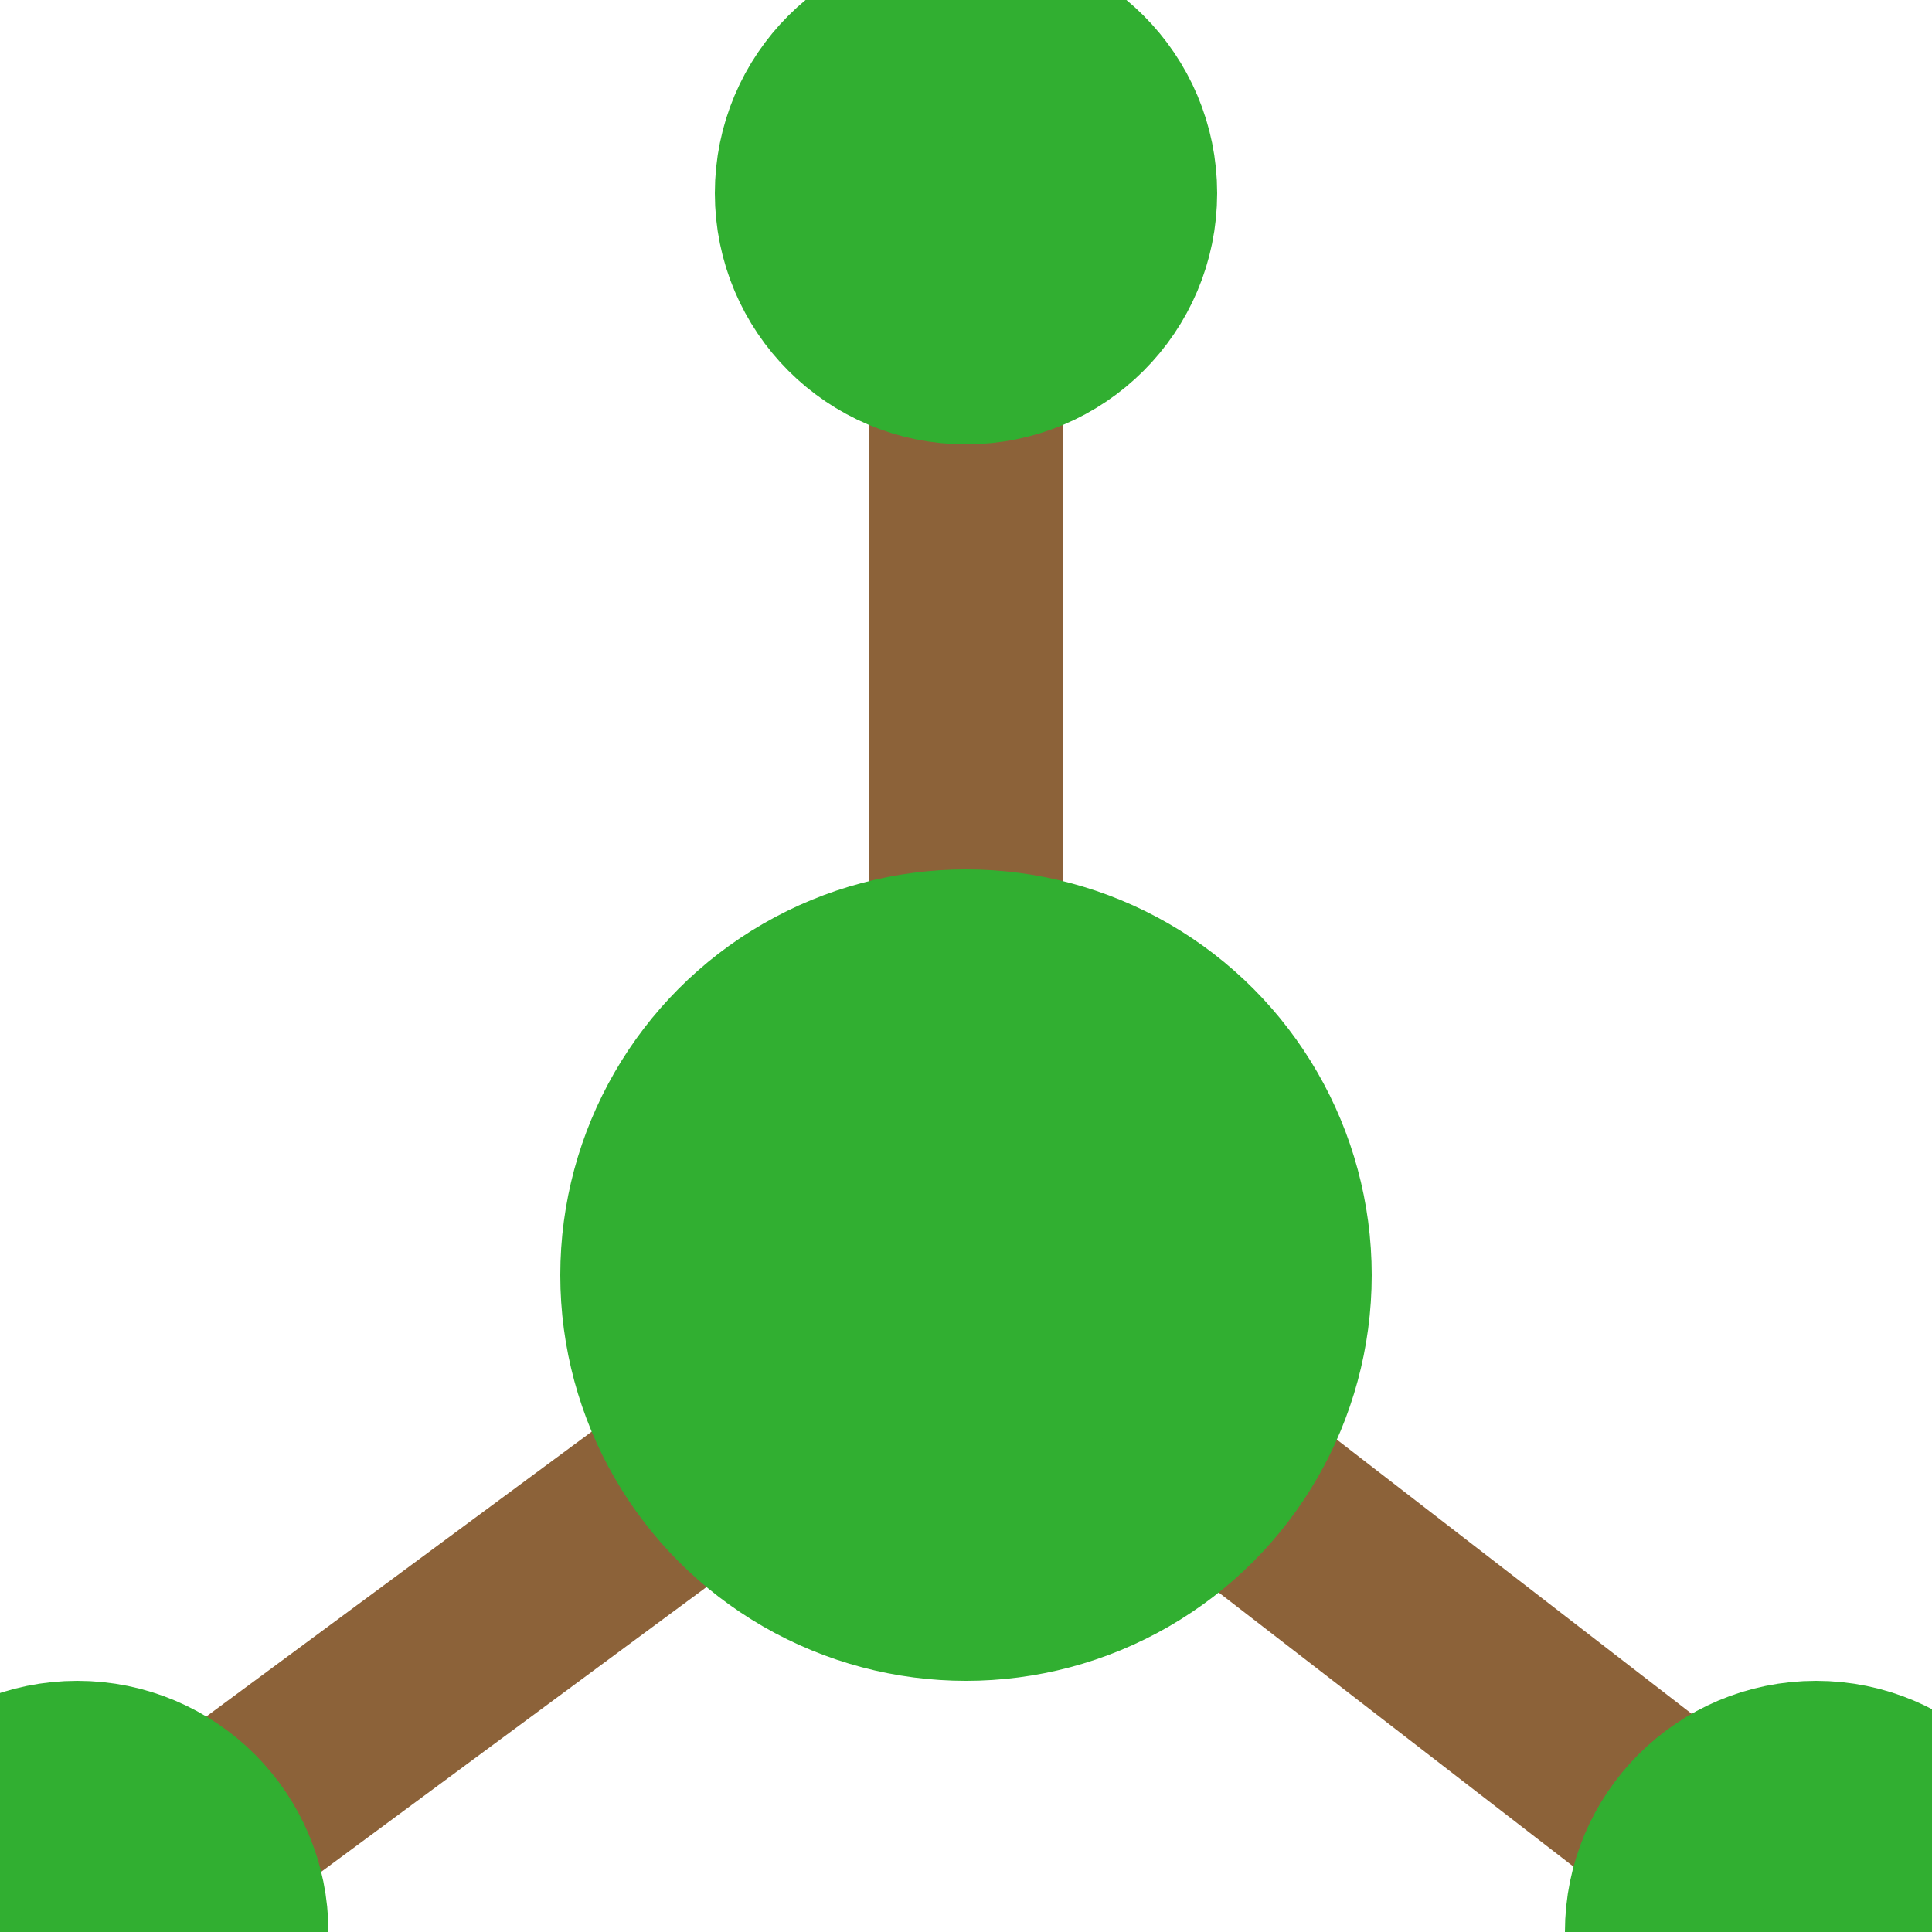 <svg xmlns="http://www.w3.org/2000/svg" width="10" height="10" viewBox="0 0 50 50" overflow="visible" stroke="#31AF31" stroke-width="5" stroke-linecap="round"> 
  <line x1="25" y1="33" x2="2" y2="50" stroke="#8C6239" />
  <line x1="25" y1="33" x2="25" y2="5" stroke="#8C6239" />
  <line x1="25" y1="33" x2="47" y2="50" stroke="#8C6239" />
  <circle cx="25" cy="33" r="8" fill="#31AF31"/>
  <circle cx="2" cy="50" r="4" fill="#31AF31" />
  <circle cx="25" cy="5" r="4" fill="#31AF31" />
  <circle cx="47" cy="50" r="4" fill="#31AF31" />
</svg>